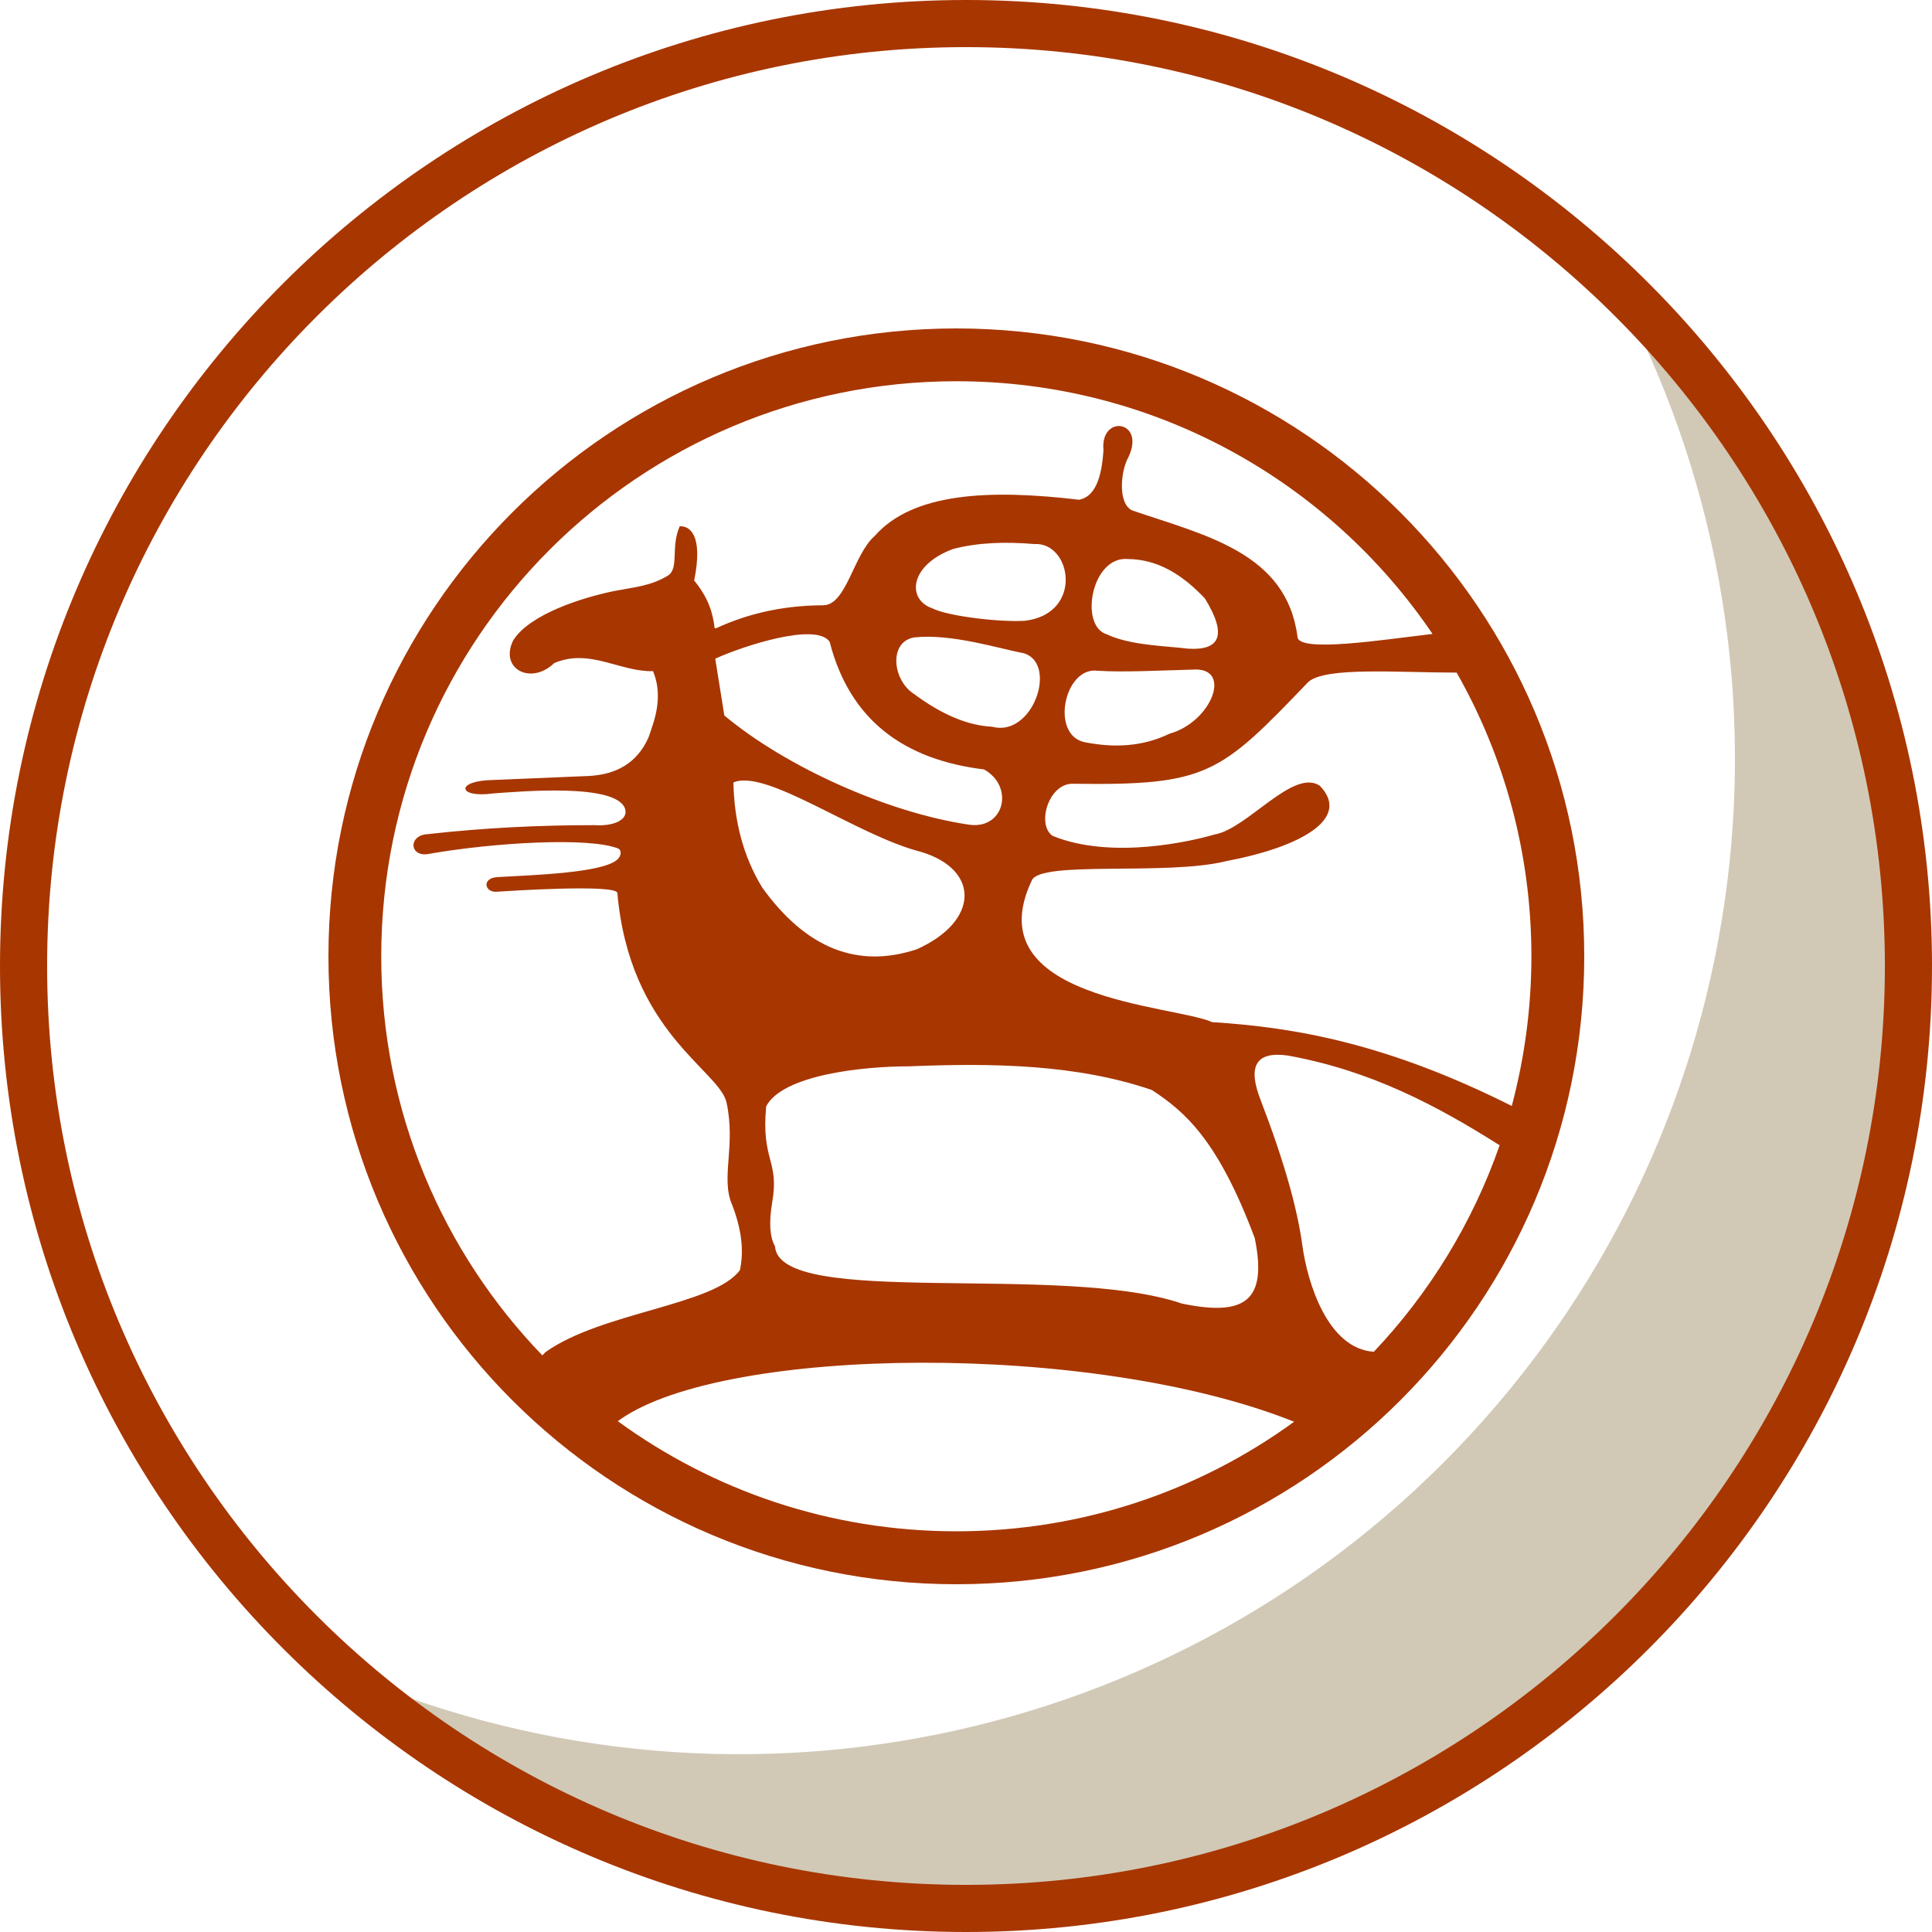 <svg width="100" height="100" viewBox="0 0 100 100" fill="none" xmlns="http://www.w3.org/2000/svg">
<path d="M98.785 51.002C98.785 77.942 76.942 99.778 50.002 99.778C36.532 99.778 24.335 94.319 15.508 85.492C35.303 95.245 59.11 91.308 74.709 75.709C90.315 60.104 94.245 36.3 84.495 16.508C93.322 25.335 98.782 37.528 98.782 51.002H98.785Z" fill="#D1C9B6"/>
<path d="M50 100C22.43 100 0 77.57 0 50C0 22.429 22.43 0 50 0C77.57 0 100 22.43 100 50C100 77.57 77.57 100 50 100ZM50 2.439C23.775 2.439 2.439 23.774 2.439 50C2.439 76.225 23.775 97.561 50 97.561C76.225 97.561 97.561 76.225 97.561 50C97.561 23.775 76.225 2.439 50 2.439Z" fill="#A83600"/>
<path fill-rule="evenodd" clip-rule="evenodd" d="M39.456 45.944C38.454 44.302 37.999 42.47 37.962 40.499C39.672 39.767 44.357 43.255 47.673 44.093C50.744 45.019 50.676 47.693 47.456 49.133C44.416 50.142 41.742 49.119 39.456 45.944ZM50.027 42.665C45.925 42.037 40.704 39.715 37.492 37.034L37.021 34.097L37.08 34.067C38.409 33.464 42.257 32.179 42.944 33.224C43.983 37.272 46.784 39.32 50.937 39.826C52.551 40.739 51.96 43.046 50.027 42.665ZM51.349 37.615C50.116 37.556 48.771 37.004 47.322 35.929C46.186 35.211 45.984 33.217 47.322 32.992C49.256 32.784 51.73 33.576 53 33.814C54.763 34.358 53.463 38.184 51.349 37.615ZM53.035 32.133C51.699 32.208 49.063 31.895 48.249 31.484C46.911 31.013 47.09 29.235 49.338 28.414C50.624 28.078 52.043 28.033 53.536 28.16C55.465 28.04 56.107 31.775 53.035 32.133ZM66.984 73.589C62.075 77.16 56.032 79.26 49.503 79.26C42.952 79.26 36.894 77.145 31.979 73.561L32.113 73.462C37.55 69.668 56.518 69.407 66.984 73.589ZM56.801 34.718C58.228 34.807 60.156 34.696 61.725 34.659C63.839 34.501 62.718 37.369 60.537 37.975C59.117 38.662 57.652 38.707 56.173 38.422C54.336 38.079 55.084 34.494 56.801 34.718ZM61.485 33.575C60.492 33.441 58.498 33.417 57.28 32.829C55.853 32.394 56.488 28.758 58.393 28.936C59.954 28.951 61.224 29.773 62.36 30.968C63.548 32.895 63.136 33.68 61.485 33.575ZM39.964 62.259C40.359 60.047 39.388 60.1 39.658 57.261C40.509 55.648 44.594 55.192 47.083 55.192C51.445 55.013 55.749 55.095 59.618 56.417C61.314 57.53 63.032 58.979 64.945 64.082C65.617 67.354 64.422 68.144 61.179 67.474C54.956 65.343 40.323 67.742 40.114 64.508C39.851 64.043 39.792 63.313 39.964 62.259ZM28.249 69.974L28.07 70.153C22.908 64.797 19.733 57.523 19.733 49.5C19.733 33.059 33.061 19.733 49.503 19.733C59.752 19.733 68.799 24.917 74.148 32.813C71.631 33.104 67.148 33.814 67.156 32.947C66.588 28.607 62.381 27.711 58.602 26.42C57.818 26.046 58.035 24.305 58.393 23.692C59.341 21.751 56.937 21.422 57.115 23.296C57.026 24.694 56.697 25.709 55.853 25.867C51.198 25.314 47.247 25.5 45.274 27.741C44.176 28.697 43.811 31.319 42.616 31.328C40.418 31.34 38.642 31.797 37.087 32.507L36.991 32.521C36.894 31.7 36.661 30.938 35.93 30.049C36.422 27.631 35.66 27.21 35.182 27.241C34.697 28.332 35.175 29.428 34.554 29.804C33.658 30.341 32.807 30.394 31.812 30.587C30.147 30.924 27.407 31.79 26.562 33.149C25.838 34.628 27.487 35.48 28.684 34.322C30.514 33.537 32.097 34.786 33.8 34.739C34.143 35.555 34.121 36.458 33.816 37.429C33.771 37.564 33.599 38.109 33.547 38.215C32.957 39.499 31.904 40.08 30.514 40.163L25.523 40.372C23.552 40.402 23.672 41.322 25.523 41.068C26.748 40.986 31.977 40.492 32.36 41.889C32.508 42.434 31.769 42.778 30.753 42.71C27.936 42.71 25.083 42.844 22.162 43.173C21.102 43.218 21.198 44.37 22.162 44.203C25.591 43.599 30.528 43.323 32 43.921C32.179 44.003 32.172 44.295 31.948 44.495C31.186 45.175 27.72 45.288 25.756 45.398C24.91 45.436 25.074 46.236 25.756 46.153C26.172 46.125 31.955 45.742 31.955 46.228C32.59 53.421 37.207 55.38 37.602 57.052C38.103 59.331 37.28 60.966 37.901 62.377C38.373 63.604 38.522 64.731 38.296 65.747C36.937 67.57 31.179 67.905 28.249 69.974ZM49.503 82C31.551 82 17 67.45 17 49.5C17 31.552 31.551 17 49.503 17C67.447 17 82 31.552 82 49.5C82 67.45 67.447 82 49.503 82ZM66.64 54.632C70.958 55.408 74.38 57.231 77.621 59.279C76.217 63.304 73.976 66.942 71.109 69.967C68.717 69.81 67.671 66.389 67.409 64.456C67.148 62.551 66.476 60.131 65.251 56.941C64.585 55.244 64.952 54.399 66.64 54.632ZM79.265 49.5C79.265 52.181 78.906 54.773 78.249 57.245C71.869 54.042 67.097 53.176 62.741 52.906C60.761 52.01 50.481 51.756 53.402 45.579C53.828 44.518 60.364 45.346 63.48 44.57C67.402 43.824 69.935 42.345 68.313 40.671C66.946 39.746 64.547 42.905 62.882 43.189C61.77 43.517 57.564 44.526 54.479 43.263C53.649 42.681 54.262 40.605 55.472 40.567C62.487 40.663 63.106 40.111 67.715 35.301C68.597 34.501 72.4 34.814 75.396 34.814C77.859 39.147 79.265 44.16 79.265 49.5Z" fill="#A83600"/>
</svg>
